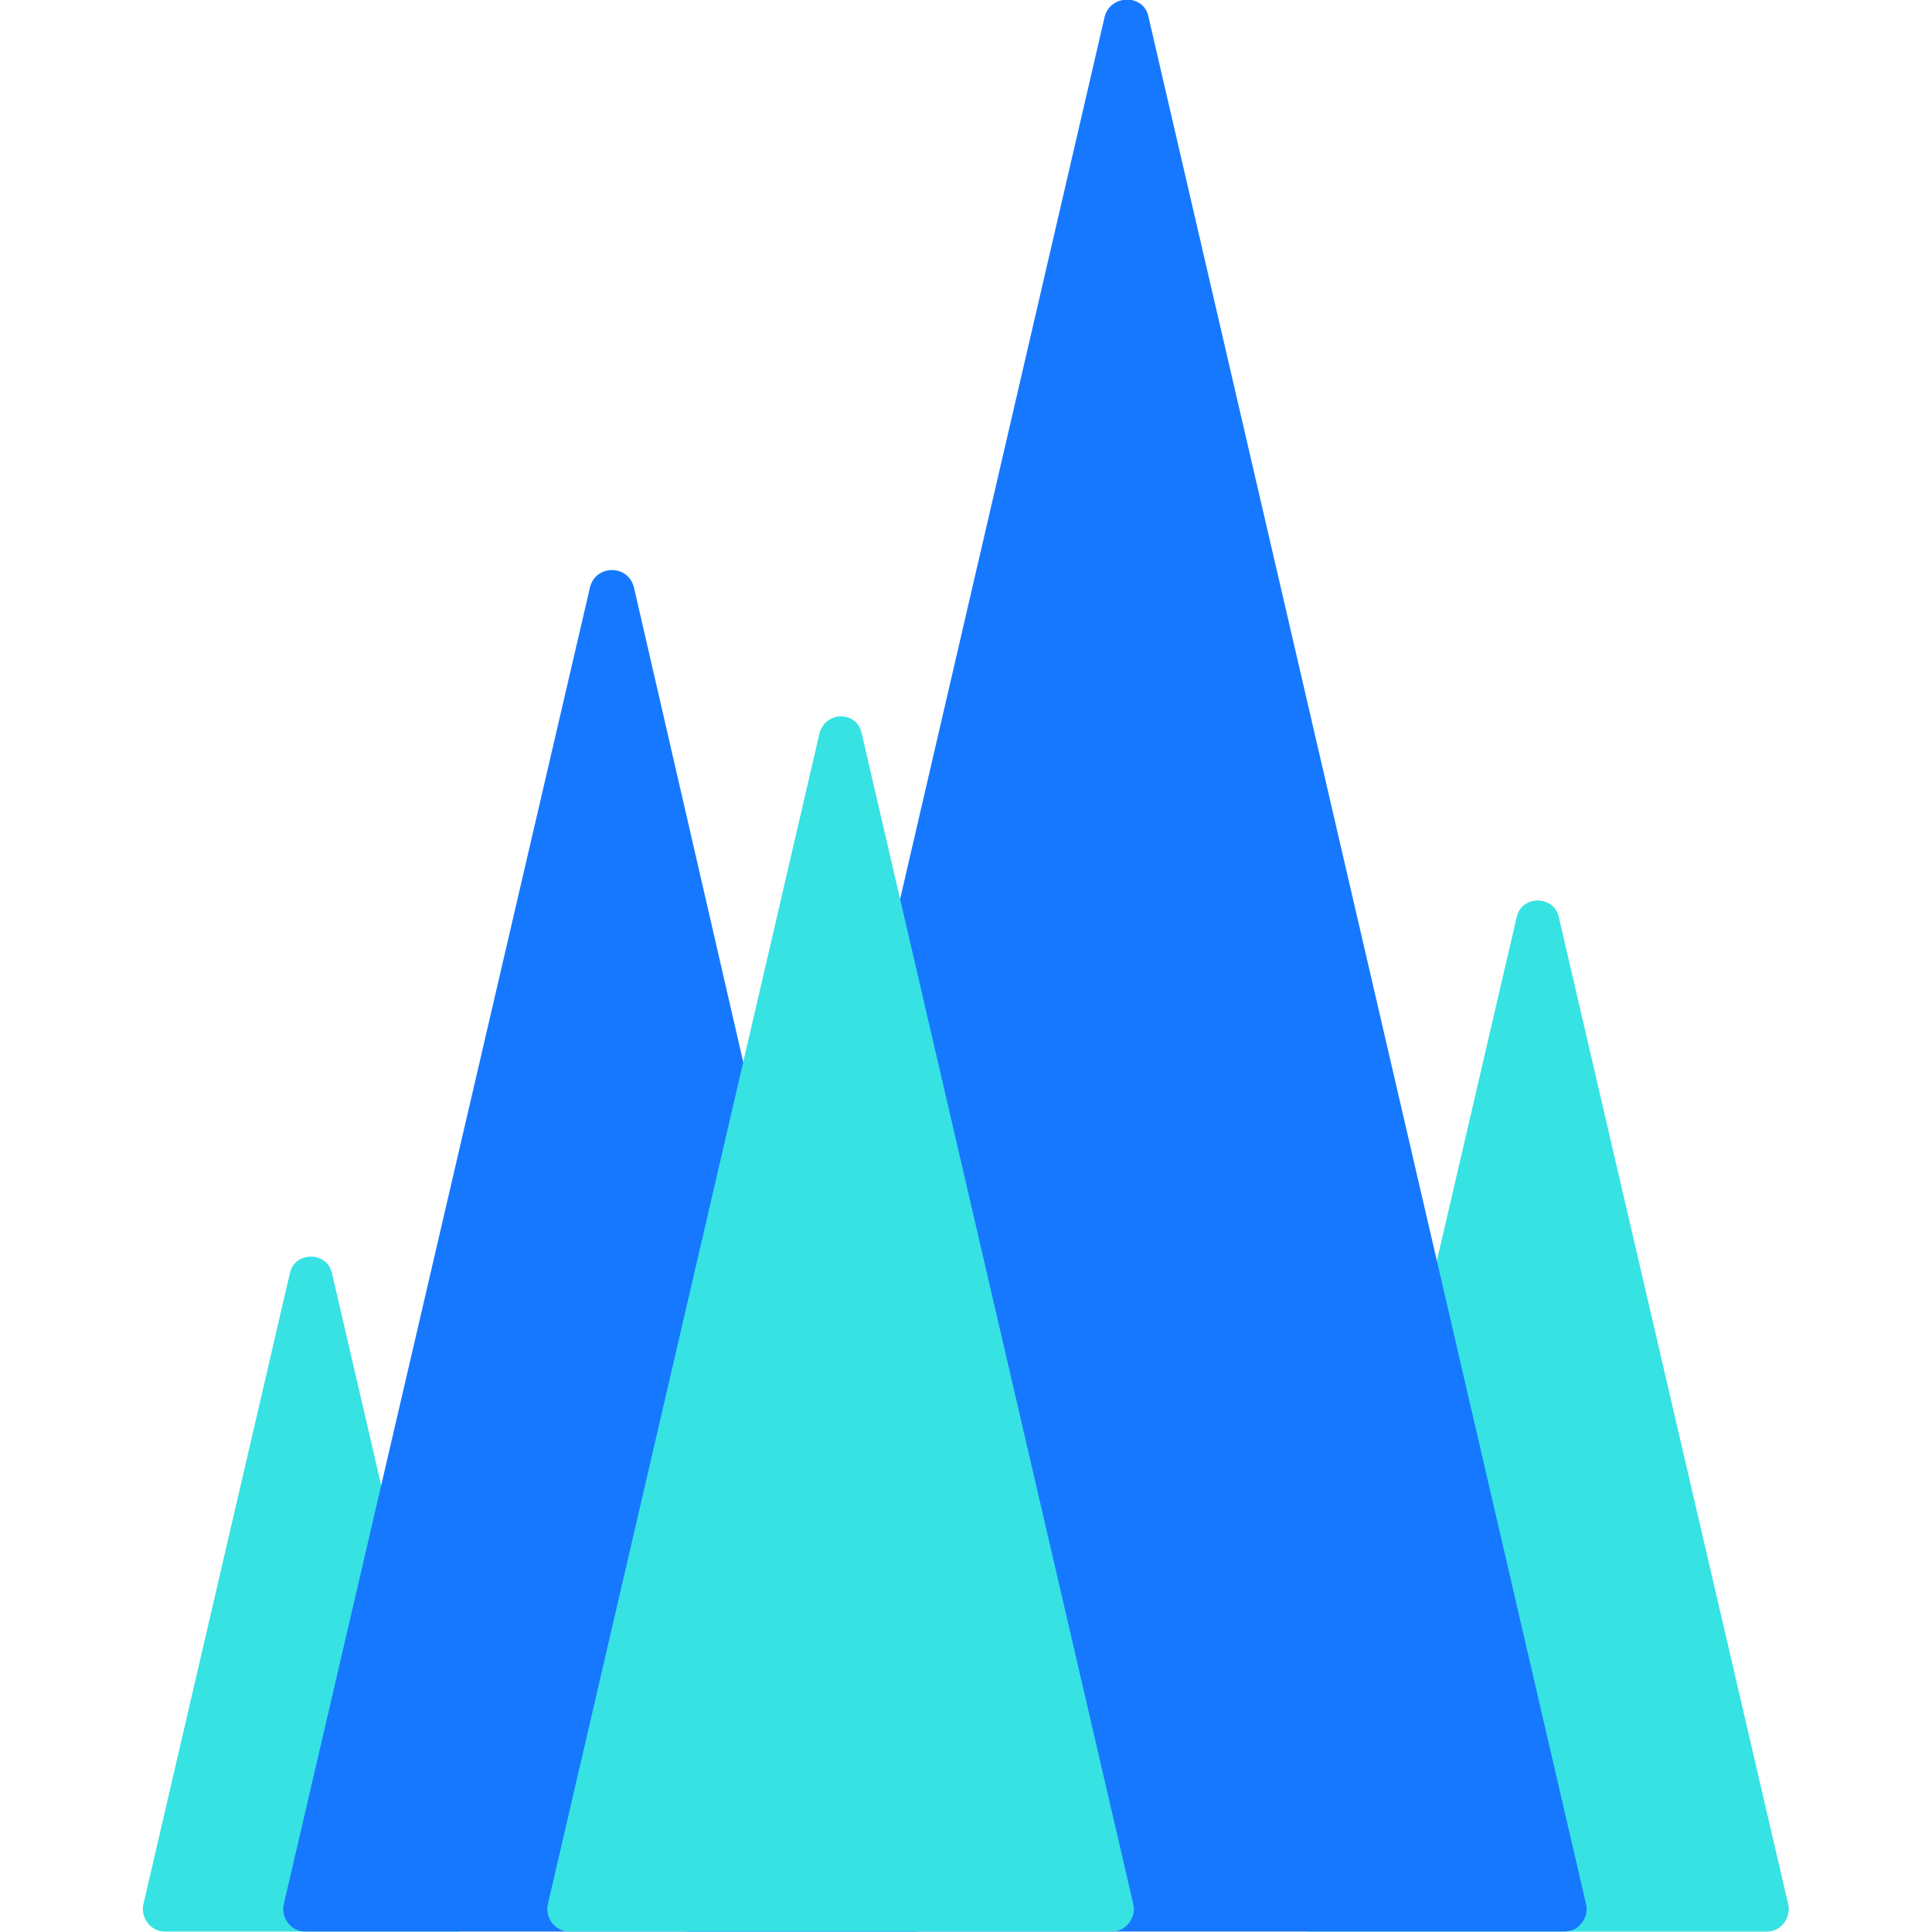 <svg width="24" height="24" viewBox="0 0 24 24" fill="none" xmlns="http://www.w3.org/2000/svg">
<g clip-path="url(#clip0_6551_27559)">
<path d="M3.6 15.821L1.781 23.657C1.744 23.826 1.875 23.994 2.044 23.994H5.68C5.849 23.994 5.98 23.826 5.943 23.657L4.125 15.821C4.068 15.54 3.656 15.54 3.6 15.821Z" fill="#37E2E2"/>
<path d="M7.33 7.292L3.525 23.657C3.487 23.826 3.618 23.994 3.787 23.994H11.379C11.548 23.994 11.679 23.826 11.642 23.657L7.874 7.292C7.799 7.011 7.405 7.011 7.33 7.292Z" fill="#1678FF"/>
<path d="M18.84 11.397L15.991 23.657C15.953 23.826 16.084 23.995 16.253 23.995H21.952C22.121 23.995 22.252 23.826 22.214 23.657L19.365 11.397C19.309 11.116 18.896 11.116 18.84 11.397Z" fill="#37E2E2"/>
<path d="M13.723 0.206L8.286 23.657C8.249 23.826 8.38 23.994 8.549 23.994H19.44C19.609 23.994 19.74 23.826 19.703 23.657L14.266 0.206C14.21 -0.075 13.797 -0.075 13.723 0.206Z" fill="#1678FF"/>
<path d="M10.18 9.11L6.805 23.657C6.768 23.826 6.899 23.994 7.068 23.994H13.816C13.985 23.994 14.116 23.826 14.079 23.657L10.704 9.11C10.648 8.829 10.255 8.829 10.18 9.11Z" fill="#37E2E2"/>
</g>
<defs>
<clipPath id="clip0_6551_27559">
<rect width="24" height="24" fill="white"/>
</clipPath>
</defs>
</svg>
